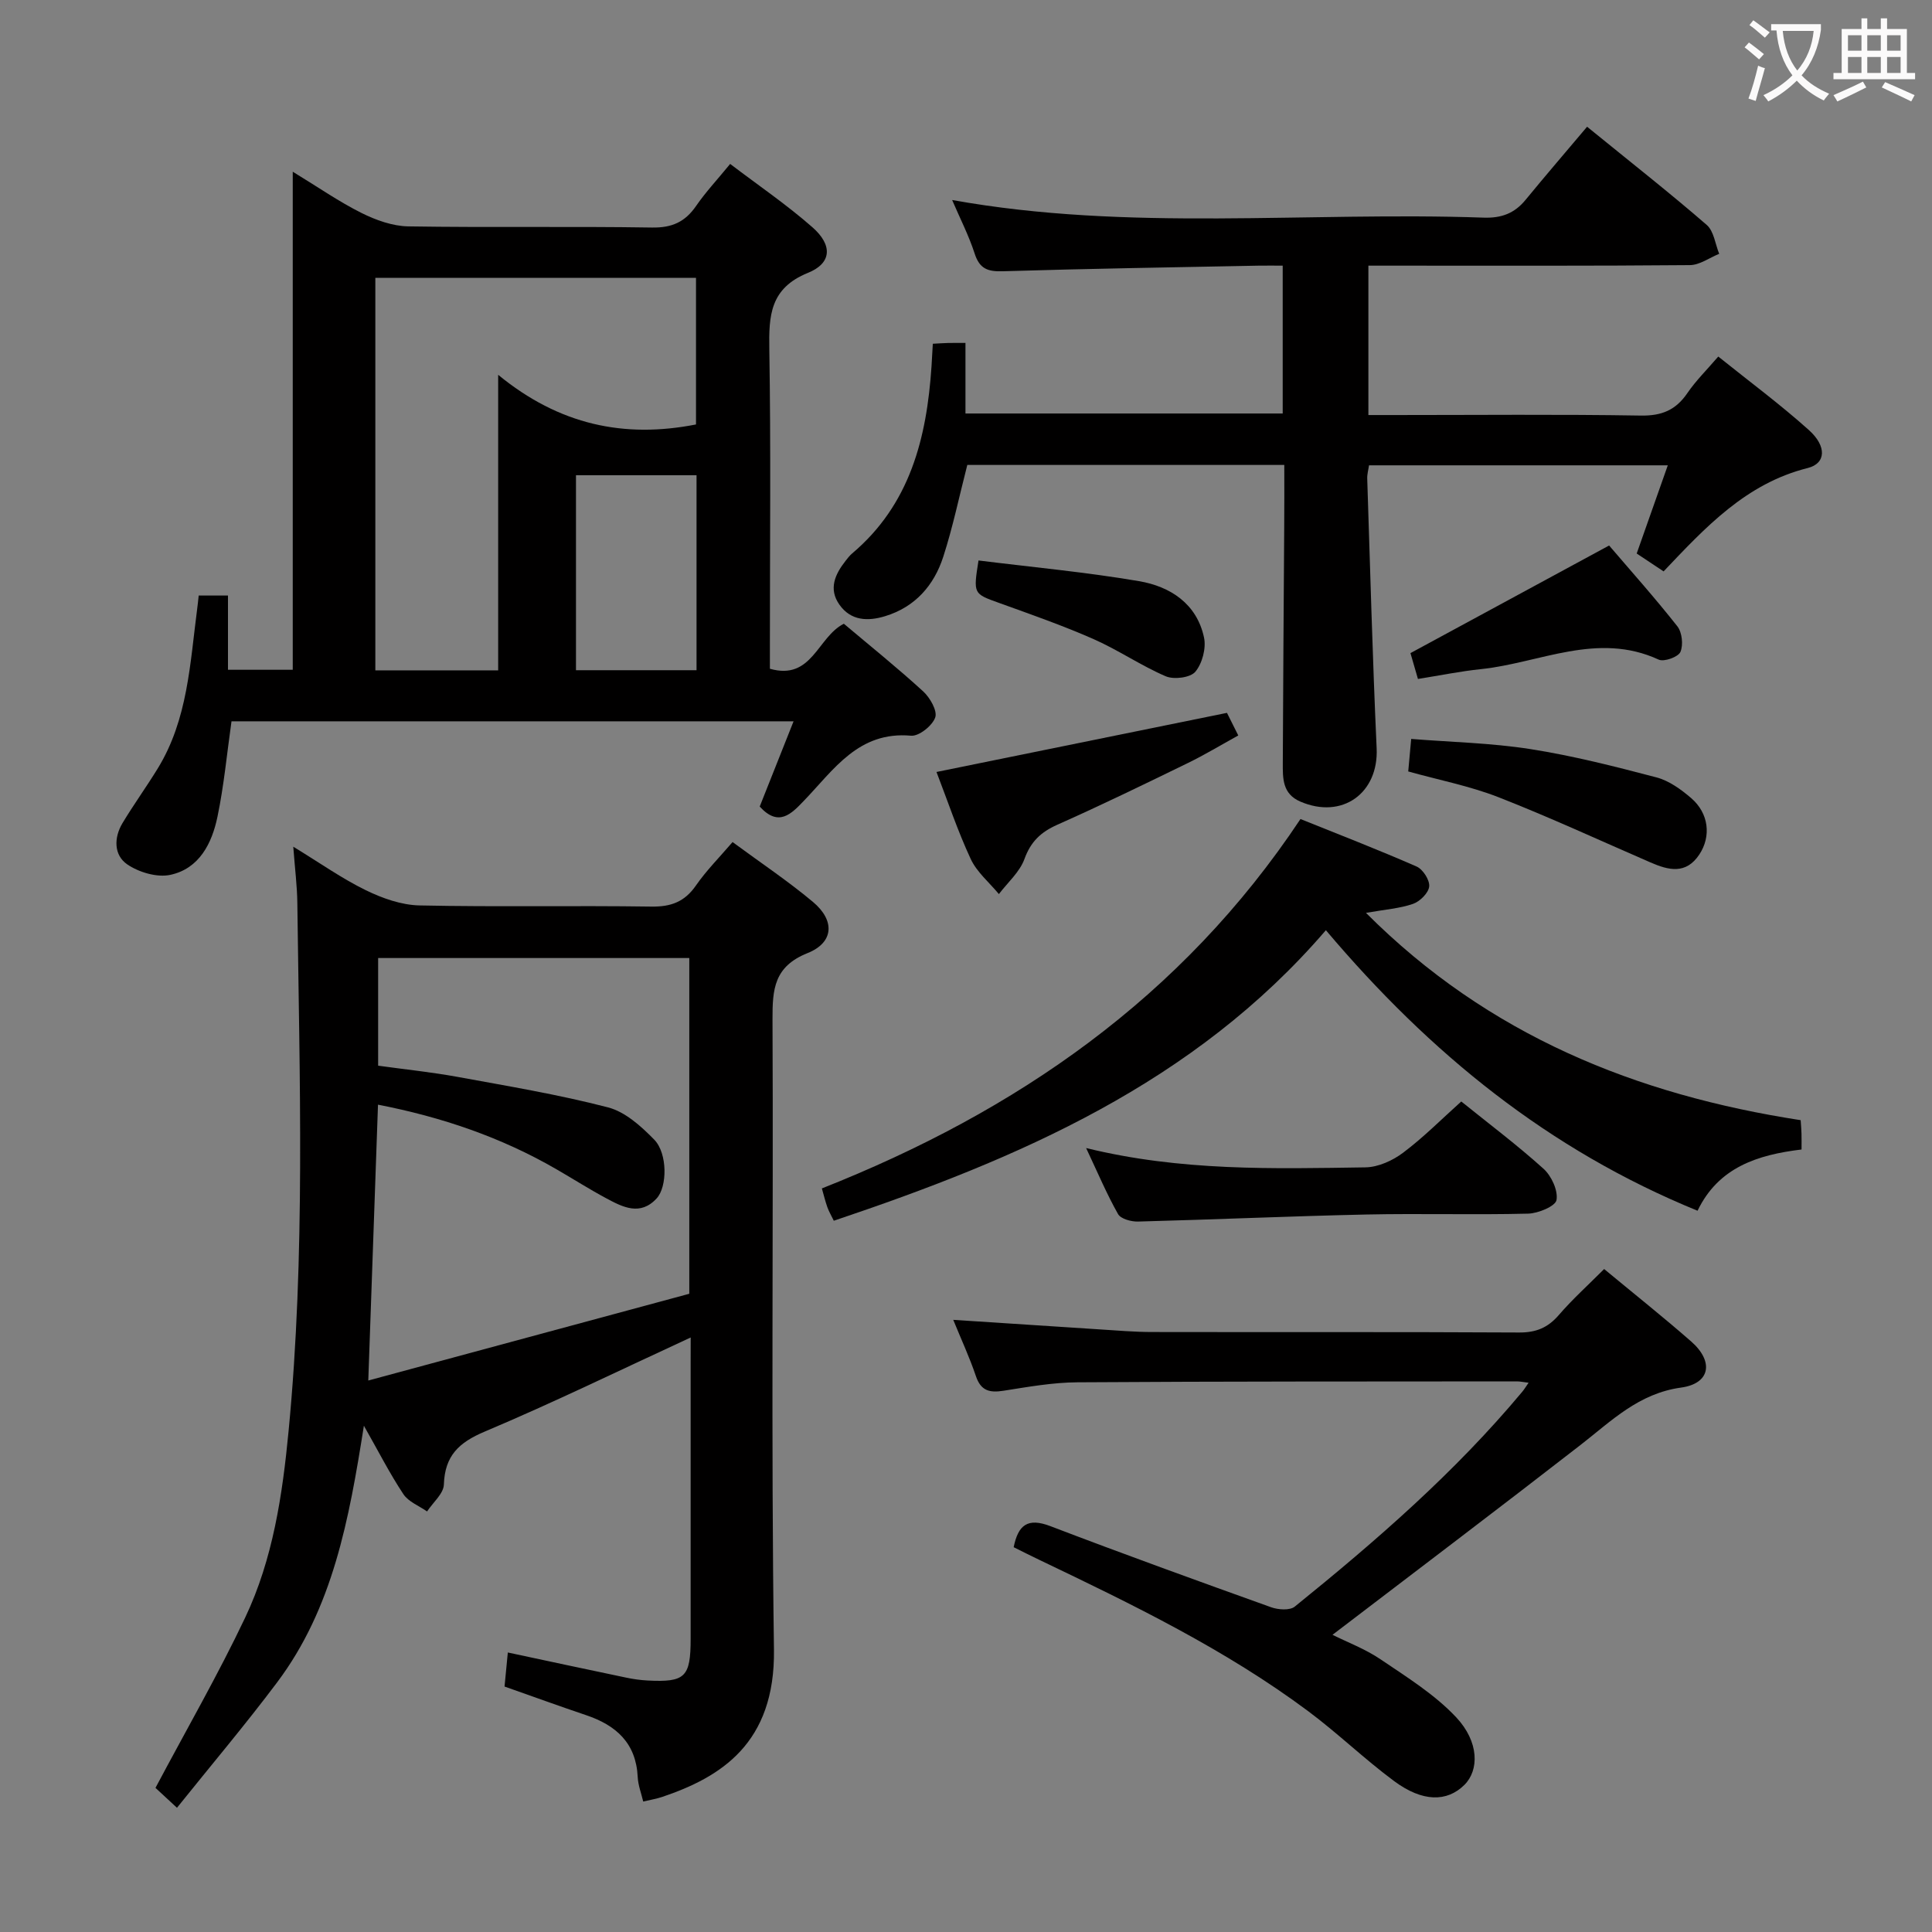 <svg enable-background="new 0 0 400 400" viewBox="0 0 400 400" xmlns="http://www.w3.org/2000/svg"><rect x="0" y="0" width="400" height="400" fill="#808080" stroke="none"/><g fill="#010000"><path d="m143 276.91c-14.58 6.73-28.44 13.49-42.63 19.48-5.36 2.26-8.27 4.99-8.47 10.96-.06 1.9-2.26 3.72-3.48 5.58-1.67-1.17-3.86-2-4.91-3.59-2.81-4.24-5.13-8.8-8.17-14.16-3.07 19.46-6.43 37.77-17.96 53.13-6.55 8.73-13.6 17.07-20.74 25.97-2.32-2.15-3.73-3.45-4.45-4.12 6.42-12.09 12.97-23.45 18.57-35.25 5.76-12.13 7.72-25.41 8.99-38.65 3.5-36.38 2.26-72.87 1.81-109.33-.04-3.47-.49-6.93-.84-11.63 5.54 3.38 10.08 6.6 15.02 9.01 3.42 1.67 7.37 3.07 11.12 3.15 15.99.34 32 0 47.99.24 4.08.06 6.9-.99 9.24-4.37 2.15-3.1 4.86-5.82 7.58-8.99 5.76 4.25 11.44 8.04 16.64 12.39 4.59 3.84 4.36 8.41-1.12 10.6-6.94 2.78-7.27 7.48-7.25 13.69.2 43.5-.31 87 .3 130.5.27 19.47-11.04 26.43-23.16 30.52-1.1.37-2.25.56-3.91.95-.4-1.71-1.06-3.38-1.14-5.09-.34-7.03-4.48-10.71-10.7-12.8-5.5-1.85-10.95-3.84-16.87-5.92.22-2.33.44-4.55.68-7.05 8.35 1.78 16.41 3.52 24.48 5.2 1.46.31 2.95.52 4.44.6 7.81.4 8.93-.69 8.93-8.66.01-19 0-38 0-57 .01-1.61.01-3.21.01-5.36zm-64.74-48.2c-.67 18.94-1.32 37.48-2.01 57.11 22.66-6.12 44.65-12.07 66.46-17.96 0-23.67 0-46.57 0-69.51-21.67 0-43.04 0-64.42 0v22.29c5.66.78 11.09 1.34 16.45 2.32 10.42 1.91 20.9 3.65 31.14 6.31 3.56.92 6.88 3.92 9.58 6.69 2.77 2.85 2.71 9.76.49 12.16-3.39 3.68-7.01 1.81-10.42-.02-3.51-1.88-6.88-4.03-10.33-6.02-11.45-6.63-23.76-10.81-36.94-13.37z"/><path d="m157.29 166.99c2.23-5.62 4.53-11.41 7.01-17.65-39.21 0-77.74 0-116.37 0-.95 6.69-1.56 13.29-2.9 19.73-1.14 5.52-3.76 10.77-9.77 12.06-2.74.59-6.49-.52-8.9-2.16-2.81-1.91-2.81-5.53-1-8.55 2.31-3.84 4.95-7.49 7.3-11.32 6.23-10.15 6.68-21.75 8.17-33.09.11-.81.19-1.62.31-2.71h6.06v15.37h13.41c0-33.91 0-67.96 0-103.12 5.29 3.23 9.59 6.22 14.23 8.54 2.97 1.48 6.42 2.72 9.67 2.78 16.82.27 33.65-.03 50.47.24 4.15.07 6.86-1.16 9.14-4.47 1.96-2.85 4.35-5.4 7.05-8.7 5.84 4.44 11.73 8.45 17.04 13.12 4.2 3.69 4.02 7.43-.93 9.43-7.87 3.19-8.12 8.86-8 15.87.33 20.15.12 40.31.12 60.46v5.64c8.75 2.49 9.83-6.57 15.31-9.32 5.35 4.51 11.04 9.08 16.41 13.99 1.42 1.3 2.99 4.03 2.51 5.41-.59 1.7-3.37 3.93-5.01 3.78-10.89-.98-15.99 7.05-22.18 13.47-2.64 2.76-5.25 5.48-9.15 1.2zm-54.15-28.2c0-20.23 0-39.92 0-61.19 12.66 10.4 26.14 13.19 40.96 10.28 0-10.12 0-20.28 0-30.35-22.38 0-44.28 0-66.39 0v81.26zm41.07-.03c0-13.74 0-27.11 0-40.37-8.6 0-16.82 0-24.96 0v40.37z"/><path d="m265.9 96.26c-22.49 0-44.26 0-65.63 0-1.69 6.57-3 12.89-4.97 18.99-1.92 5.96-5.84 10.44-12.07 12.33-3.55 1.08-7.06.97-9.43-2.38-2.32-3.28-.91-6.32 1.28-9.1.41-.52.82-1.07 1.32-1.49 12.03-10.15 15.47-23.93 16.46-38.76.1-1.46.17-2.92.27-4.68 1.25-.07 2.21-.13 3.16-.16 1-.02 1.99-.01 3.6-.01v14.61h65.68c0-9.93 0-19.84 0-30.61-1.55 0-3.29-.03-5.02 0-17.64.35-35.28.62-52.91 1.16-3.12.1-4.82-.49-5.84-3.64-1.22-3.77-3.06-7.35-4.67-11.11 36.6 6.59 73.4 2.36 110.03 3.65 3.68.13 6.4-.88 8.69-3.68 4.12-5.02 8.36-9.95 12.74-15.14 9.48 7.71 17.29 13.84 24.78 20.34 1.47 1.28 1.75 3.95 2.57 5.97-2.02.82-4.04 2.32-6.07 2.34-20.32.18-40.64.11-60.97.11-1.78 0-3.57 0-5.59 0v30.93h5.46c16.99 0 33.99-.17 50.97.11 4.33.07 7.22-1.15 9.61-4.65 1.76-2.58 4.03-4.81 6.4-7.57 6.43 5.16 12.84 9.91 18.75 15.21 3.72 3.33 3.59 6.91-.23 7.87-12.79 3.2-21.2 12.3-29.84 21.4-2.14-1.42-3.76-2.5-5.57-3.7 2.13-6.03 4.21-11.92 6.44-18.26-20.85 0-41.2 0-61.86 0-.12.87-.4 1.81-.37 2.75.61 18.61 1.1 37.23 1.95 55.84.42 9.3-7.14 14.76-15.8 11.03-3.73-1.6-3.64-4.83-3.63-8 .06-16.16.19-32.31.29-48.47.04-4.29.02-8.59.02-13.23z"/><path d="m332.12 262.74c6.25 5.18 12.24 9.94 18 14.98 4.75 4.15 4.01 8.72-2.05 9.56-8.8 1.21-14.42 6.89-20.81 11.86-16.93 13.15-34.03 26.08-51.38 39.33 3.04 1.52 6.77 2.92 9.97 5.09 5.45 3.69 11.2 7.26 15.64 11.99 4.78 5.1 4.76 10.96 1.69 14-3.6 3.56-8.66 3.57-14.55-.8-6.14-4.55-11.67-9.91-17.8-14.48-17.16-12.78-36.32-22.07-55.53-31.26-1.79-.85-3.56-1.75-5.43-2.68.93-4.6 2.89-6.15 7.57-4.37 15.18 5.8 30.46 11.33 45.75 16.81 1.46.52 3.85.69 4.88-.14 16.85-13.62 33.18-27.8 47.12-44.51.38-.45.68-.97 1.29-1.84-1.18-.14-1.79-.28-2.4-.28-30.33.03-60.66-.01-90.99.19-5.12.03-10.25.95-15.33 1.75-2.87.45-4.68.03-5.71-3.03-1.31-3.89-3.05-7.62-4.69-11.65 10.41.68 20.32 1.34 30.22 1.97 3.65.23 7.31.55 10.96.55 25.33.05 50.66-.04 75.99.1 3.49.02 5.94-.99 8.2-3.61 2.8-3.25 6.02-6.15 9.39-9.53z"/><path d="m351.46 250.67c-30.85-12.6-55.4-32.58-76.95-58.08-27.27 31.73-63.69 47.32-101.88 60.15-.5-1.03-1-1.88-1.33-2.79-.43-1.21-.73-2.46-1.14-3.9 40.26-15.92 74.5-39.48 99.09-76.48 7.84 3.16 16.02 6.32 24.05 9.84 1.3.57 2.73 2.8 2.6 4.12-.13 1.33-1.9 3.1-3.33 3.6-2.75.96-5.76 1.16-9.76 1.87 25.35 25.39 55.97 37.67 90 42.92.08 1.2.15 2.01.17 2.82.03.98.01 1.95.01 3.25-9.11 1.1-17.2 3.68-21.53 12.68z"/><path d="m224.87 237.69c19.65 4.82 38.76 4.28 57.82 4 2.65-.04 5.65-1.4 7.82-3.04 4.23-3.18 7.99-6.98 12.03-10.6 5.74 4.63 11.61 9.04 17.03 13.93 1.64 1.48 3.03 4.49 2.69 6.47-.22 1.28-3.78 2.77-5.88 2.82-11.14.28-22.3-.06-33.45.18-15.77.34-31.54 1.05-47.31 1.46-1.41.04-3.58-.55-4.14-1.55-2.33-4.12-4.18-8.51-6.61-13.67z"/><path d="m193.89 159.83c20.16-4.1 39.9-8.12 60.14-12.24.46.92 1.25 2.5 2.34 4.68-3.59 1.98-6.95 4.01-10.46 5.72-8.95 4.36-17.91 8.72-27 12.76-3.41 1.52-5.5 3.49-6.81 7.1-.98 2.7-3.47 4.86-5.29 7.26-1.98-2.4-4.56-4.53-5.83-7.26-2.72-5.84-4.76-11.98-7.09-18.02z"/><path d="m291.56 159.72c.2-2.24.38-4.2.61-6.73 8.29.66 16.57.83 24.67 2.1 8.8 1.38 17.48 3.59 26.11 5.86 2.6.68 5.08 2.48 7.18 4.28 3.68 3.16 4.18 7.93 1.7 11.68-2.78 4.19-6.38 3.27-10.11 1.65-10.49-4.55-20.87-9.36-31.51-13.52-5.95-2.32-12.33-3.55-18.65-5.32z"/><path d="m292.02 135.22c13.69-7.41 27.04-14.64 41.13-22.28 4.39 5.14 9.44 10.78 14.12 16.72.99 1.25 1.27 3.87.64 5.32-.45 1.04-3.39 2.1-4.49 1.59-12.69-5.86-24.62.7-36.84 1.97-4.25.44-8.46 1.31-13.01 2.03-.62-2.16-1.16-3.99-1.55-5.35z"/><path d="m202.59 116.04c11.25 1.4 22.31 2.42 33.22 4.28 6.47 1.1 11.97 4.66 13.47 11.67.47 2.21-.36 5.37-1.8 7.09-1.03 1.23-4.43 1.66-6.12.94-5.15-2.21-9.85-5.46-14.99-7.72-6.36-2.8-12.95-5.1-19.49-7.46-5.36-1.93-5.39-1.83-4.29-8.8z"/></g><path d="m362.1 8.8c1.1.8 2.1 1.6 3.1 2.4l-1 1.1c-1.3-1.1-2.3-2-3-2.5zm1.9 4.8c.5.2.9.4 1.4.5-.6 2.3-1.3 4.5-1.9 6.8l-1.5-.5c.8-2.1 1.4-4.3 2-6.8zm-1-9.4c1.3.9 2.4 1.8 3.4 2.5l-1 1.1c-1.4-1.2-2.4-2.1-3.2-2.6zm3.7 2.2v-1.4h10.3v1.2c-.5 3.6-1.8 6.8-4 9.4 1.5 1.6 3.4 2.8 5.7 3.8-.3.4-.7.8-1.1 1.4-2.3-1.1-4.1-2.5-5.6-4.1-1.6 1.6-3.6 3.1-5.9 4.3-.3-.5-.7-.9-1-1.3 2.4-1.1 4.4-2.5 6-4.1-1.9-2.5-3-5.6-3.3-9.3h-1.1zm8.8 0h-6.4c.3 3.3 1.3 6 3 8.2 2-2.3 3.1-5.1 3.4-8.2z" fill="#fbfafa"/><path d="m385.3 3.8h1.3v2.2h2.8v-2.2h1.3v2.2h4.1v9.1h1.7v1.3h-16.9v-1.3h1.7v-9.1h4.1v-2.2zm.4 13.1.7 1.2c-1.8.9-3.8 1.9-6 2.9-.2-.4-.5-.8-.8-1.3 2.3-1 4.3-1.9 6.1-2.8zm-3.1-6.4h2.8v-3.2h-2.8zm0 4.6h2.8v-3.3h-2.8zm4-4.6h2.8v-3.2h-2.8zm0 4.6h2.8v-3.3h-2.8zm3.7 1.9c2.1.9 4.1 1.8 6.1 2.7l-.7 1.3c-2.2-1.1-4.2-2-6.1-2.9zm3.2-9.7h-2.8v3.2h2.8zm-2.8 7.8h2.8v-3.3h-2.8z" fill="#fbfafa"/></svg>